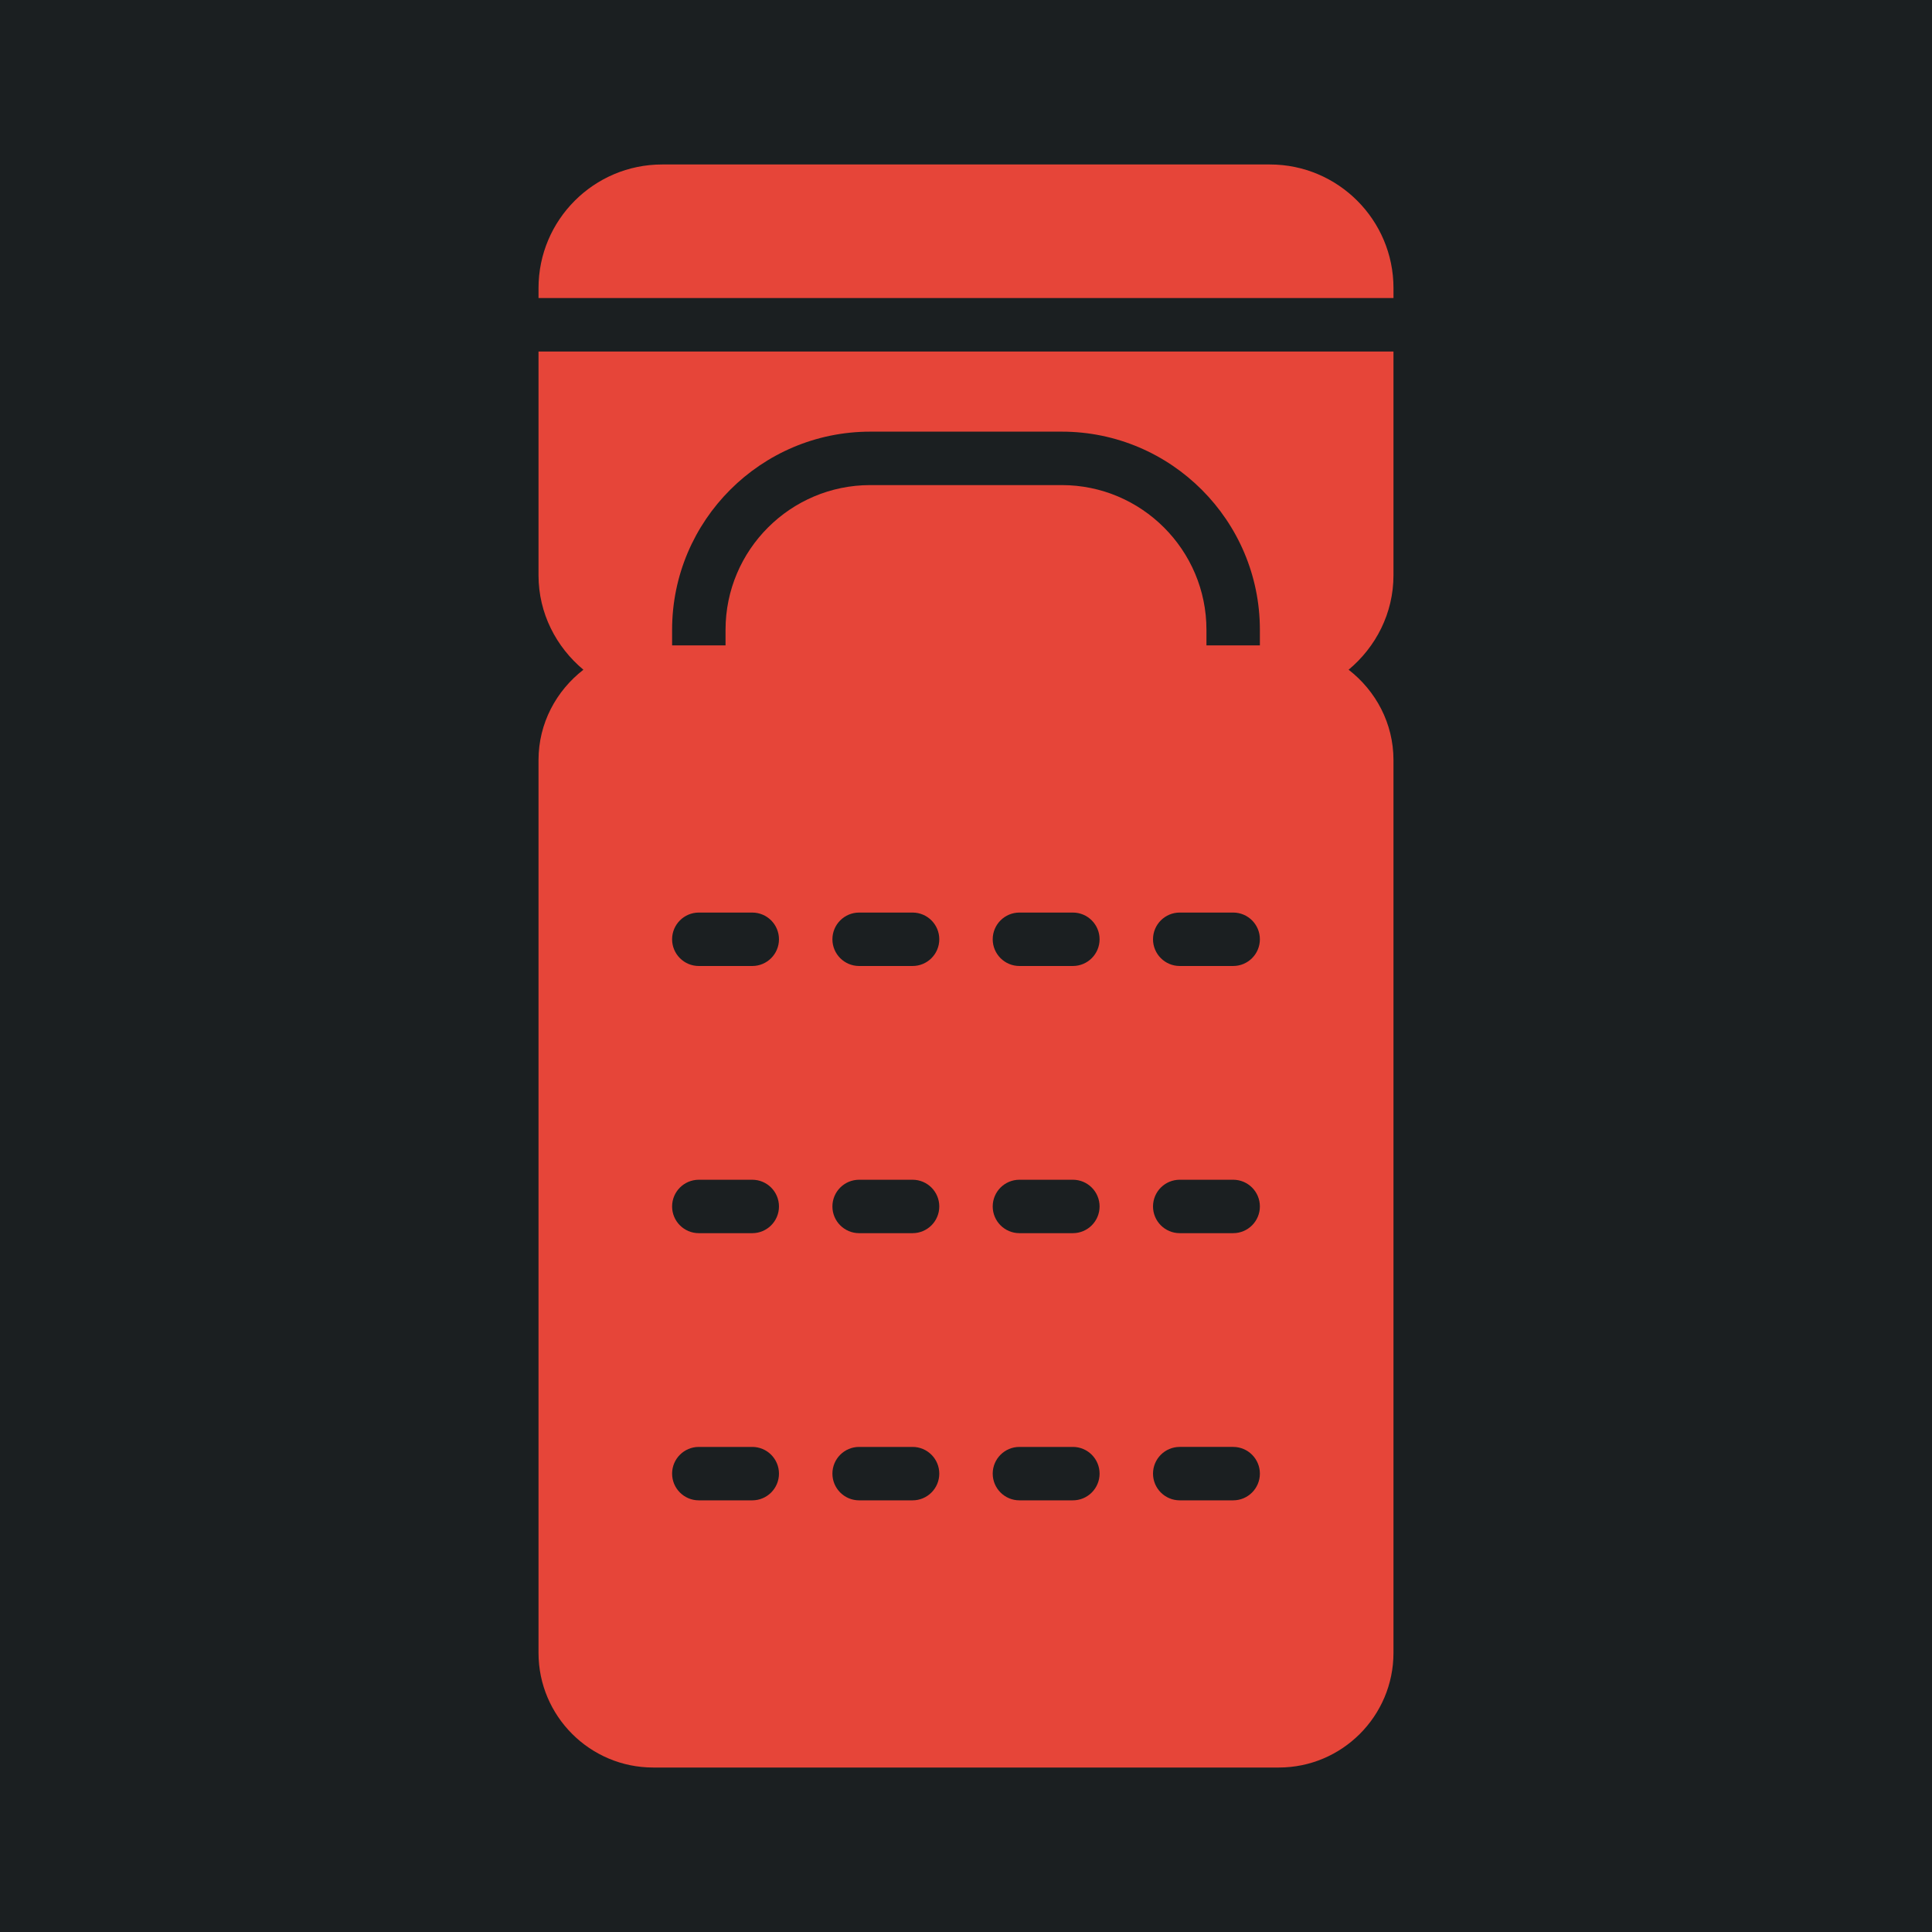 <?xml version="1.0" encoding="UTF-8" standalone="no"?>
<!-- Generator: Adobe Illustrator 19.0.0, SVG Export Plug-In . SVG Version: 6.00 Build 0)  -->

<svg
   version="1.1"
   id="Layer_1"
   x="0px"
   y="0px"
   viewBox="0 0 512 512"
   height="512"
   width="512"
   style="enable-background:new 0 0 512 512;"
   xml:space="preserve"
   sodipodi:docname="inflatable_bed_and_sleepingbag.svg"
   inkscape:version="1.1.1 (3bf5ae0d25, 2021-09-20)"
   xmlns:inkscape="http://www.inkscape.org/namespaces/inkscape"
   xmlns:sodipodi="http://sodipodi.sourceforge.net/DTD/sodipodi-0.dtd"
   xmlns="http://www.w3.org/2000/svg"
   xmlns:svg="http://www.w3.org/2000/svg"><defs
   id="defs61">














		<filter
   style="color-interpolation-filters:sRGB;"
   inkscape:label="Drop Shadow"
   id="filter942"
   x="-0.335"
   y="-0.179"
   width="1.653"
   height="1.348"><feFlood
     flood-opacity="1"
     flood-color="rgb(58,63,94)"
     result="flood"
     id="feFlood932" /><feComposite
     in="flood"
     in2="SourceGraphic"
     operator="out"
     result="composite1"
     id="feComposite934" /><feGaussianBlur
     in="composite1"
     stdDeviation="15"
     result="blur"
     id="feGaussianBlur936" /><feOffset
     dx="0"
     dy="0"
     result="offset"
     id="feOffset938" /><feComposite
     in="offset"
     in2="SourceGraphic"
     operator="atop"
     result="composite2"
     id="feComposite940" /></filter></defs><sodipodi:namedview
   id="namedview59"
   pagecolor="#505050"
   bordercolor="#eeeeee"
   borderopacity="1"
   inkscape:pageshadow="0"
   inkscape:pageopacity="0"
   inkscape:pagecheckerboard="0"
   showgrid="false"
   inkscape:zoom="1.7050781"
   inkscape:cx="256"
   inkscape:cy="256"
   inkscape:window-width="1716"
   inkscape:window-height="1414"
   inkscape:window-x="3160"
   inkscape:window-y="587"
   inkscape:window-maximized="1"
   inkscape:current-layer="Layer_1" />

<g
   id="g28">
</g>
<g
   id="g30">
</g>
<g
   id="g32">
</g>
<g
   id="g34">
</g>
<g
   id="g36">
</g>
<g
   id="g38">
</g>
<g
   id="g40">
</g>
<g
   id="g42">
</g>
<g
   id="g44">
</g>
<g
   id="g46">
</g>
<g
   id="g48">
</g>
<g
   id="g50">
</g>
<g
   id="g52">
</g>
<g
   id="g54">
</g>
<g
   id="g56">
</g>
<g
   id="g172"
   transform="translate(222.69,200.878)"
   style="fill:#1b1f21;fill-opacity:1"><g
     id="g949"
     transform="translate(-222.69,-200.878)"
     style="fill:#1b1f21;fill-opacity:1"><path
       d="M 0,0 H 512 V 512 H 0 Z"
       fill="#b90202"
       fill-opacity="1"
       id="path902"
       style="fill:#1b1f21;fill-opacity:1" /><g
       id="g1524"
       transform="matrix(0.653,0.651,-0.651,0.653,760.96,405.168)"
       style="fill:#1b1f21;fill-opacity:1"><g
         class=""
         id="g1513"
         style="fill:#1b1f21;fill-opacity:1" /></g><g
       id="g1741"
       transform="matrix(0.731,-0.725,0.725,0.731,174.722,-127.529)"
       style="fill:#1b1f21;fill-opacity:1"><g
         class=""
         id="g1730"
         style="fill:#1b1f21;fill-opacity:1" /></g></g><g
     id="g10"
     style="fill:#1b1f21;fill-opacity:1">
</g><g
     id="g12"
     style="fill:#1b1f21;fill-opacity:1">
</g><g
     id="g14"
     style="fill:#1b1f21;fill-opacity:1">
</g><g
     id="g16"
     style="fill:#1b1f21;fill-opacity:1">
</g><g
     id="g18"
     style="fill:#1b1f21;fill-opacity:1">
</g><g
     id="g20"
     style="fill:#1b1f21;fill-opacity:1">
</g><g
     id="g22-5"
     style="fill:#1b1f21;fill-opacity:1">
</g><g
     id="g24-3"
     style="fill:#1b1f21;fill-opacity:1">
</g><g
     id="g26-5"
     style="fill:#1b1f21;fill-opacity:1">
</g><g
     id="g28-6"
     style="fill:#1b1f21;fill-opacity:1">
</g><g
     id="g30-2"
     style="fill:#1b1f21;fill-opacity:1">
</g><g
     id="g32-9"
     style="fill:#1b1f21;fill-opacity:1">
</g><g
     id="g34-1"
     style="fill:#1b1f21;fill-opacity:1">
</g><g
     id="g36-2"
     style="fill:#1b1f21;fill-opacity:1">
</g><g
     id="g38-7"
     style="fill:#1b1f21;fill-opacity:1">
</g></g><g
   id="g704"
   transform="translate(0.002)"
   style="fill:#e64539;fill-opacity:1;filter:url(#filter942)"><path
     d="m 142.71,152.449 c 0,10.097 4.695,19.025 11.895,25.036 -7.18,5.565 -11.895,14.175 -11.895,23.939 v 236.599 c 0,16.759 13.637,30.389 30.389,30.389 h 165.802 c 16.752,0 30.382,-13.63 30.382,-30.389 V 201.424 c 0,-9.764 -4.709,-18.374 -11.888,-23.939 7.2,-6.011 11.888,-14.939 11.888,-25.036 V 93.15 H 142.71 Z m 99.126,245.159 h -14.161 c -3.908,0 -7.08,-3.172 -7.08,-7.08 0,-3.908 3.172,-7.08 7.08,-7.08 h 14.161 c 3.916,0 7.08,3.172 7.08,7.08 0,3.908 -3.165,7.08 -7.08,7.08 z m 0,-70.805 h -14.161 c -3.908,0 -7.08,-3.172 -7.08,-7.08 0,-3.908 3.172,-7.08 7.08,-7.08 h 14.161 c 3.916,0 7.08,3.172 7.08,7.08 0,3.908 -3.165,7.08 -7.08,7.08 z m 0,-70.804 h -14.161 c -3.908,0 -7.08,-3.172 -7.08,-7.08 0,-3.908 3.172,-7.08 7.08,-7.08 h 14.161 c 3.916,0 7.08,3.172 7.08,7.08 0,3.908 -3.165,7.08 -7.08,7.08 z m 42.482,141.608 h -14.161 c -3.908,0 -7.08,-3.172 -7.08,-7.08 0,-3.908 3.172,-7.08 7.08,-7.08 h 14.161 c 3.916,0 7.08,3.172 7.08,7.08 0,3.908 -3.165,7.08 -7.08,7.08 z m 0,-70.805 h -14.161 c -3.908,0 -7.08,-3.172 -7.08,-7.08 0,-3.908 3.172,-7.08 7.08,-7.08 h 14.161 c 3.916,0 7.08,3.172 7.08,7.08 0,3.908 -3.165,7.08 -7.08,7.08 z m 0,-70.804 h -14.161 c -3.908,0 -7.08,-3.172 -7.08,-7.08 0,-3.908 3.172,-7.08 7.08,-7.08 h 14.161 c 3.916,0 7.08,3.172 7.08,7.08 0,3.908 -3.165,7.08 -7.08,7.08 z m 42.482,141.608 h -14.161 c -3.908,0 -7.08,-3.172 -7.08,-7.08 0,-3.908 3.172,-7.08 7.08,-7.08 h 14.161 c 3.916,0 7.08,3.172 7.08,7.08 0,3.908 -3.165,7.08 -7.08,7.08 z m 0,-70.805 h -14.161 c -3.908,0 -7.08,-3.172 -7.08,-7.08 0,-3.908 3.172,-7.08 7.08,-7.08 h 14.161 c 3.916,0 7.08,3.172 7.08,7.08 0,3.908 -3.165,7.08 -7.08,7.08 z m 0,-70.804 h -14.161 c -3.908,0 -7.08,-3.172 -7.08,-7.08 0,-3.908 3.172,-7.08 7.08,-7.08 h 14.161 c 3.916,0 7.08,3.172 7.08,7.08 0,3.908 -3.165,7.08 -7.08,7.08 z M 178.112,166.907 c 0,-28.959 23.564,-52.516 52.516,-52.516 h 50.745 c 28.952,0 52.508,23.556 52.508,52.516 v 4.128 h -14.161 v -4.128 c 0,-21.149 -17.198,-38.354 -38.348,-38.354 h -50.745 c -21.149,0 -38.354,17.205 -38.354,38.354 v 4.128 h -14.161 v -4.128 z m 7.08,74.932 h 14.161 c 3.916,0 7.08,3.172 7.08,7.08 0,3.908 -3.165,7.081 -7.08,7.081 h -14.161 c -3.908,0 -7.08,-3.172 -7.08,-7.08 0,-3.908 3.172,-7.081 7.08,-7.081 z m 0,70.805 h 14.161 c 3.916,0 7.08,3.172 7.08,7.08 0,3.908 -3.165,7.08 -7.08,7.08 h -14.161 c -3.908,0 -7.08,-3.172 -7.08,-7.08 0,-3.908 3.172,-7.08 7.08,-7.08 z m 0,70.804 h 14.161 c 3.916,0 7.08,3.172 7.08,7.08 0,3.908 -3.165,7.08 -7.08,7.08 h -14.161 c -3.908,0 -7.08,-3.172 -7.08,-7.08 0,-3.908 3.172,-7.08 7.08,-7.08 z"
     id="path18"
     style="fill:#e64539;stroke-width:0.83;fill-opacity:1" /><path
     d="m 336.54,43.588 h -161.08 c -18.055,0 -32.747,14.692 -32.747,32.747 v 2.655 h 226.573 v -2.655 c 0,-18.055 -14.691,-32.747 -32.746,-32.747 z"
     id="path20"
     style="fill:#e64539;stroke-width:0.83;fill-opacity:1" /></g></svg>
